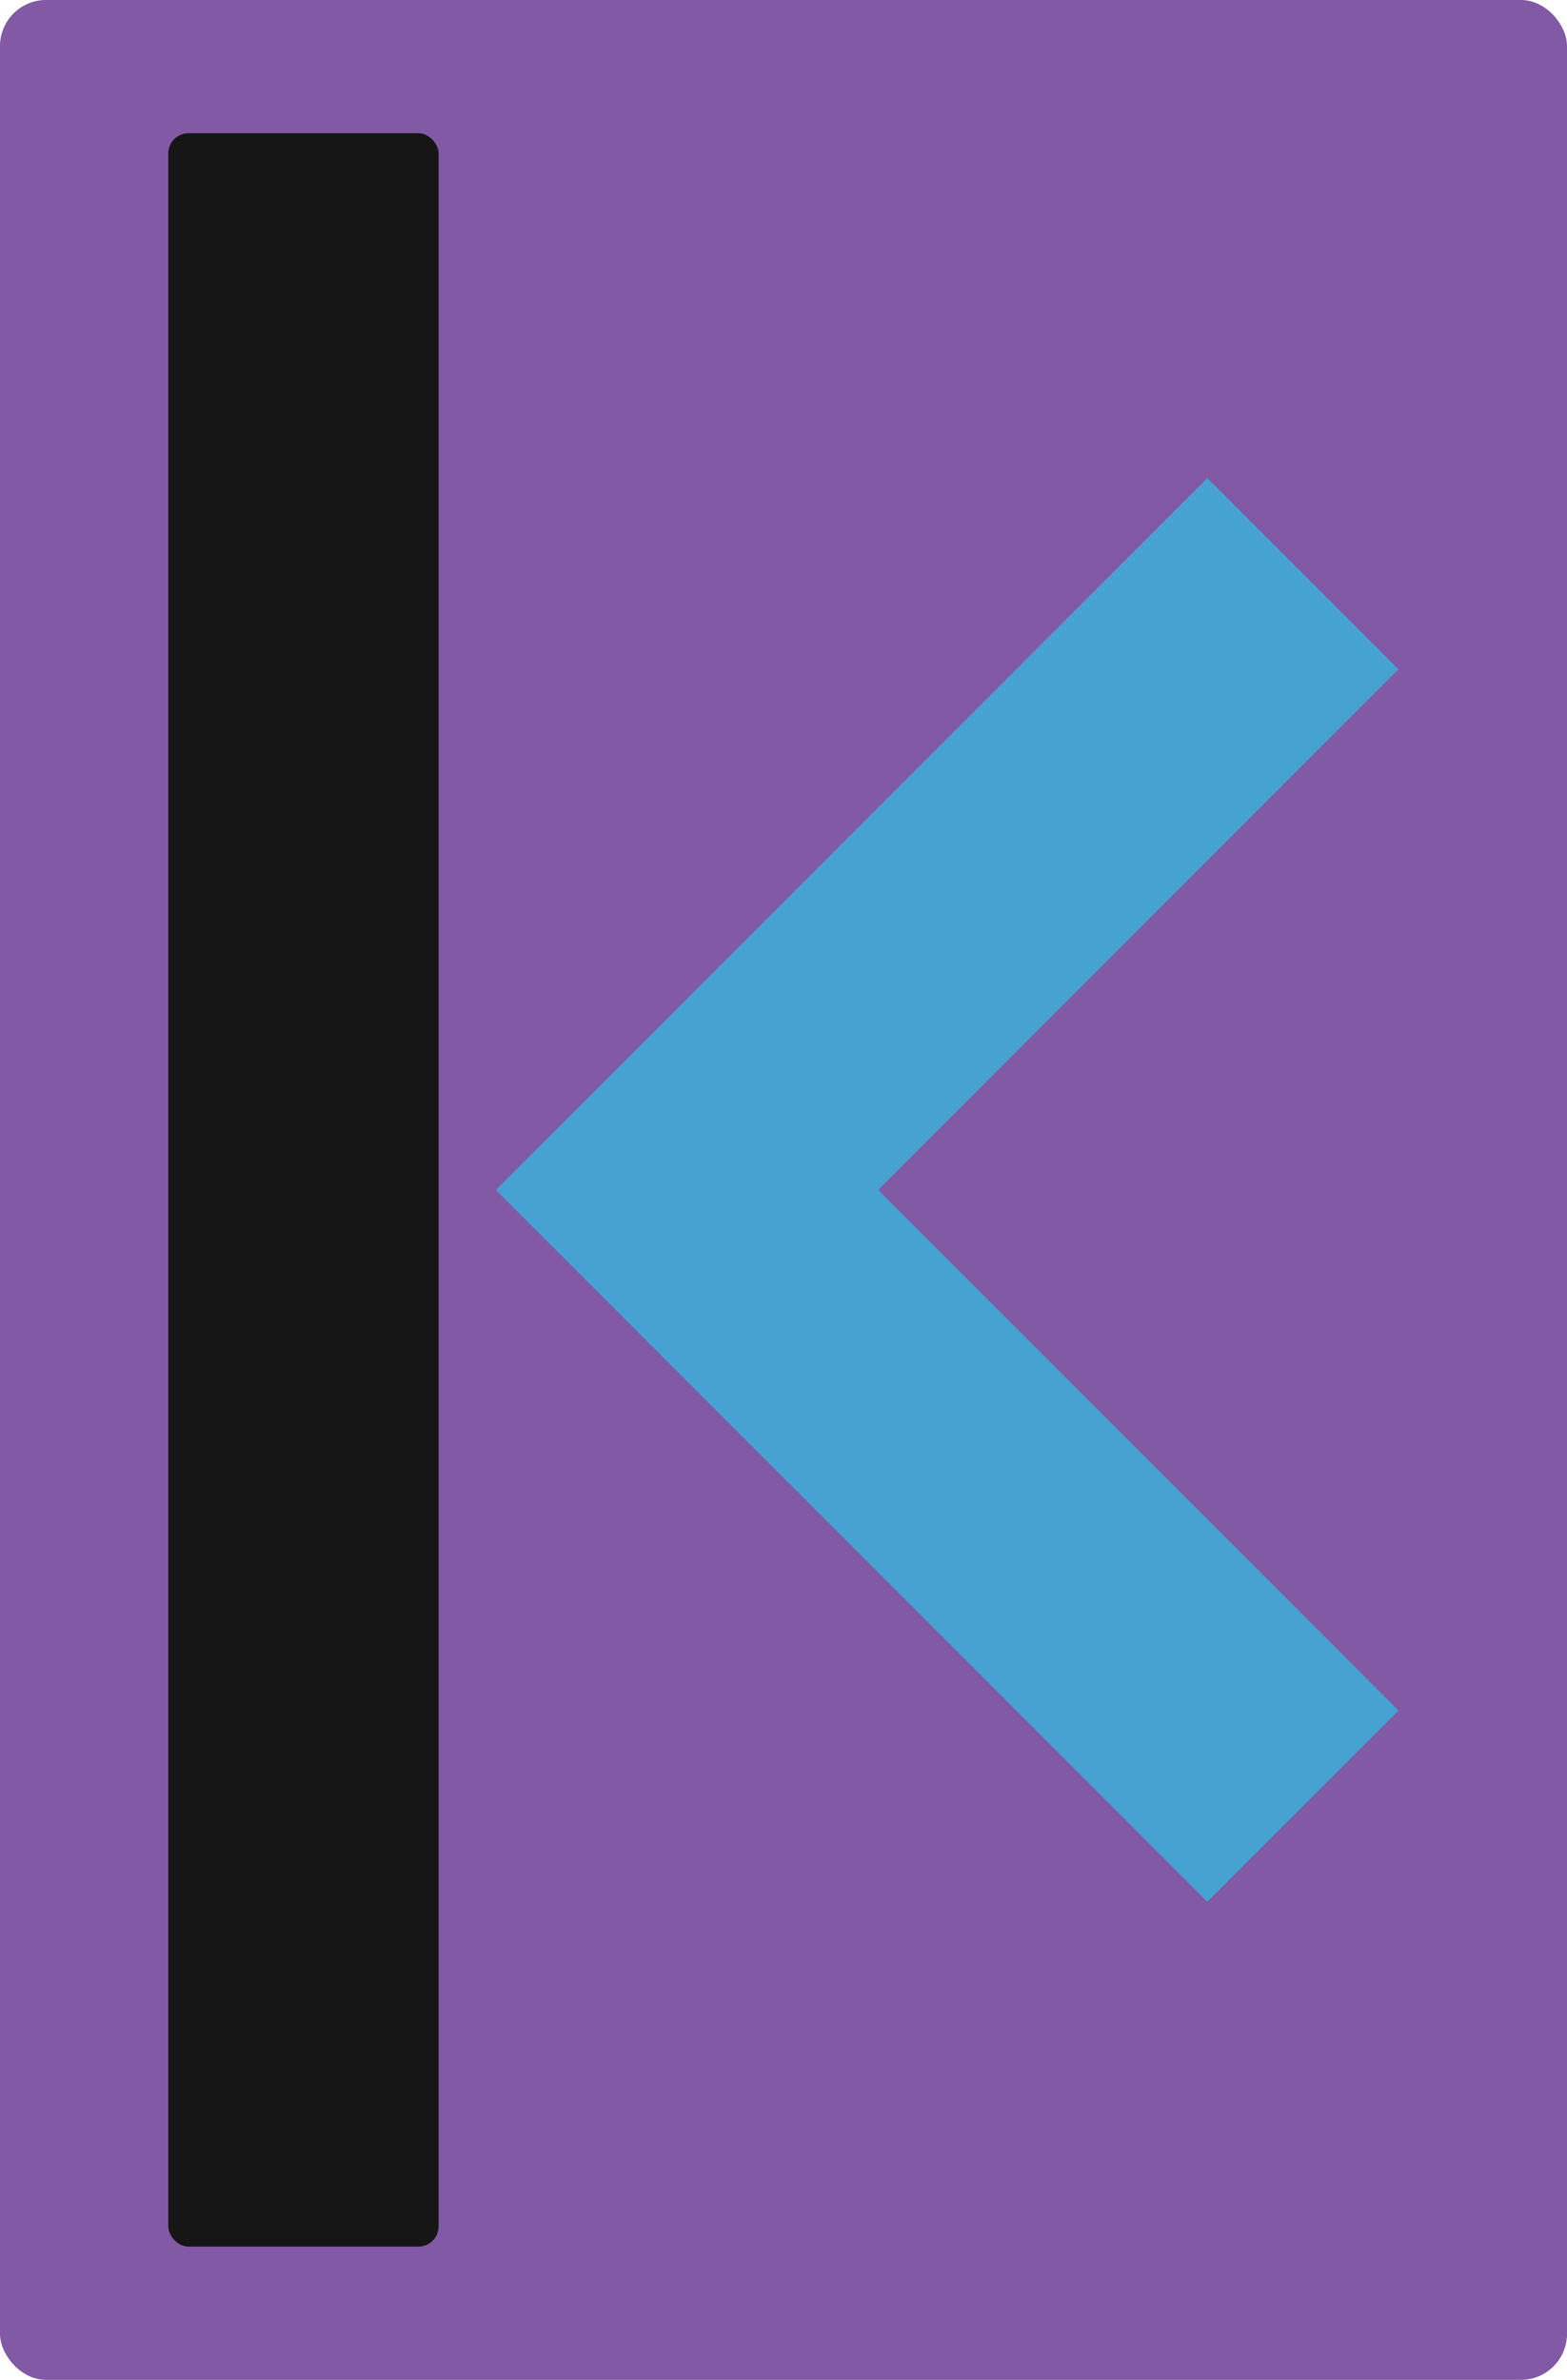 <svg xmlns="http://www.w3.org/2000/svg" viewBox="0 0 99.46 150.97"><defs><style>.cls-1{fill:#8159a5;}.cls-2{fill:#161617;}.cls-3{fill:#46a2d0;}</style></defs><title>logo</title><g id="bg"><rect class="cls-1" width="99.46" height="150.97" rx="2.92"/></g><g id="logo"><rect class="cls-2" x="10.68" y="8.45" width="17.16" height="134.07" rx="1.29"/><rect class="cls-3" x="51.56" y="27.05" width="17.16" height="63.81" transform="translate(59.3 -25.26) rotate(45)"/><rect class="cls-3" x="51.56" y="60.11" width="17.16" height="63.81" transform="translate(-47.45 69.48) rotate(-45)"/></g></svg>